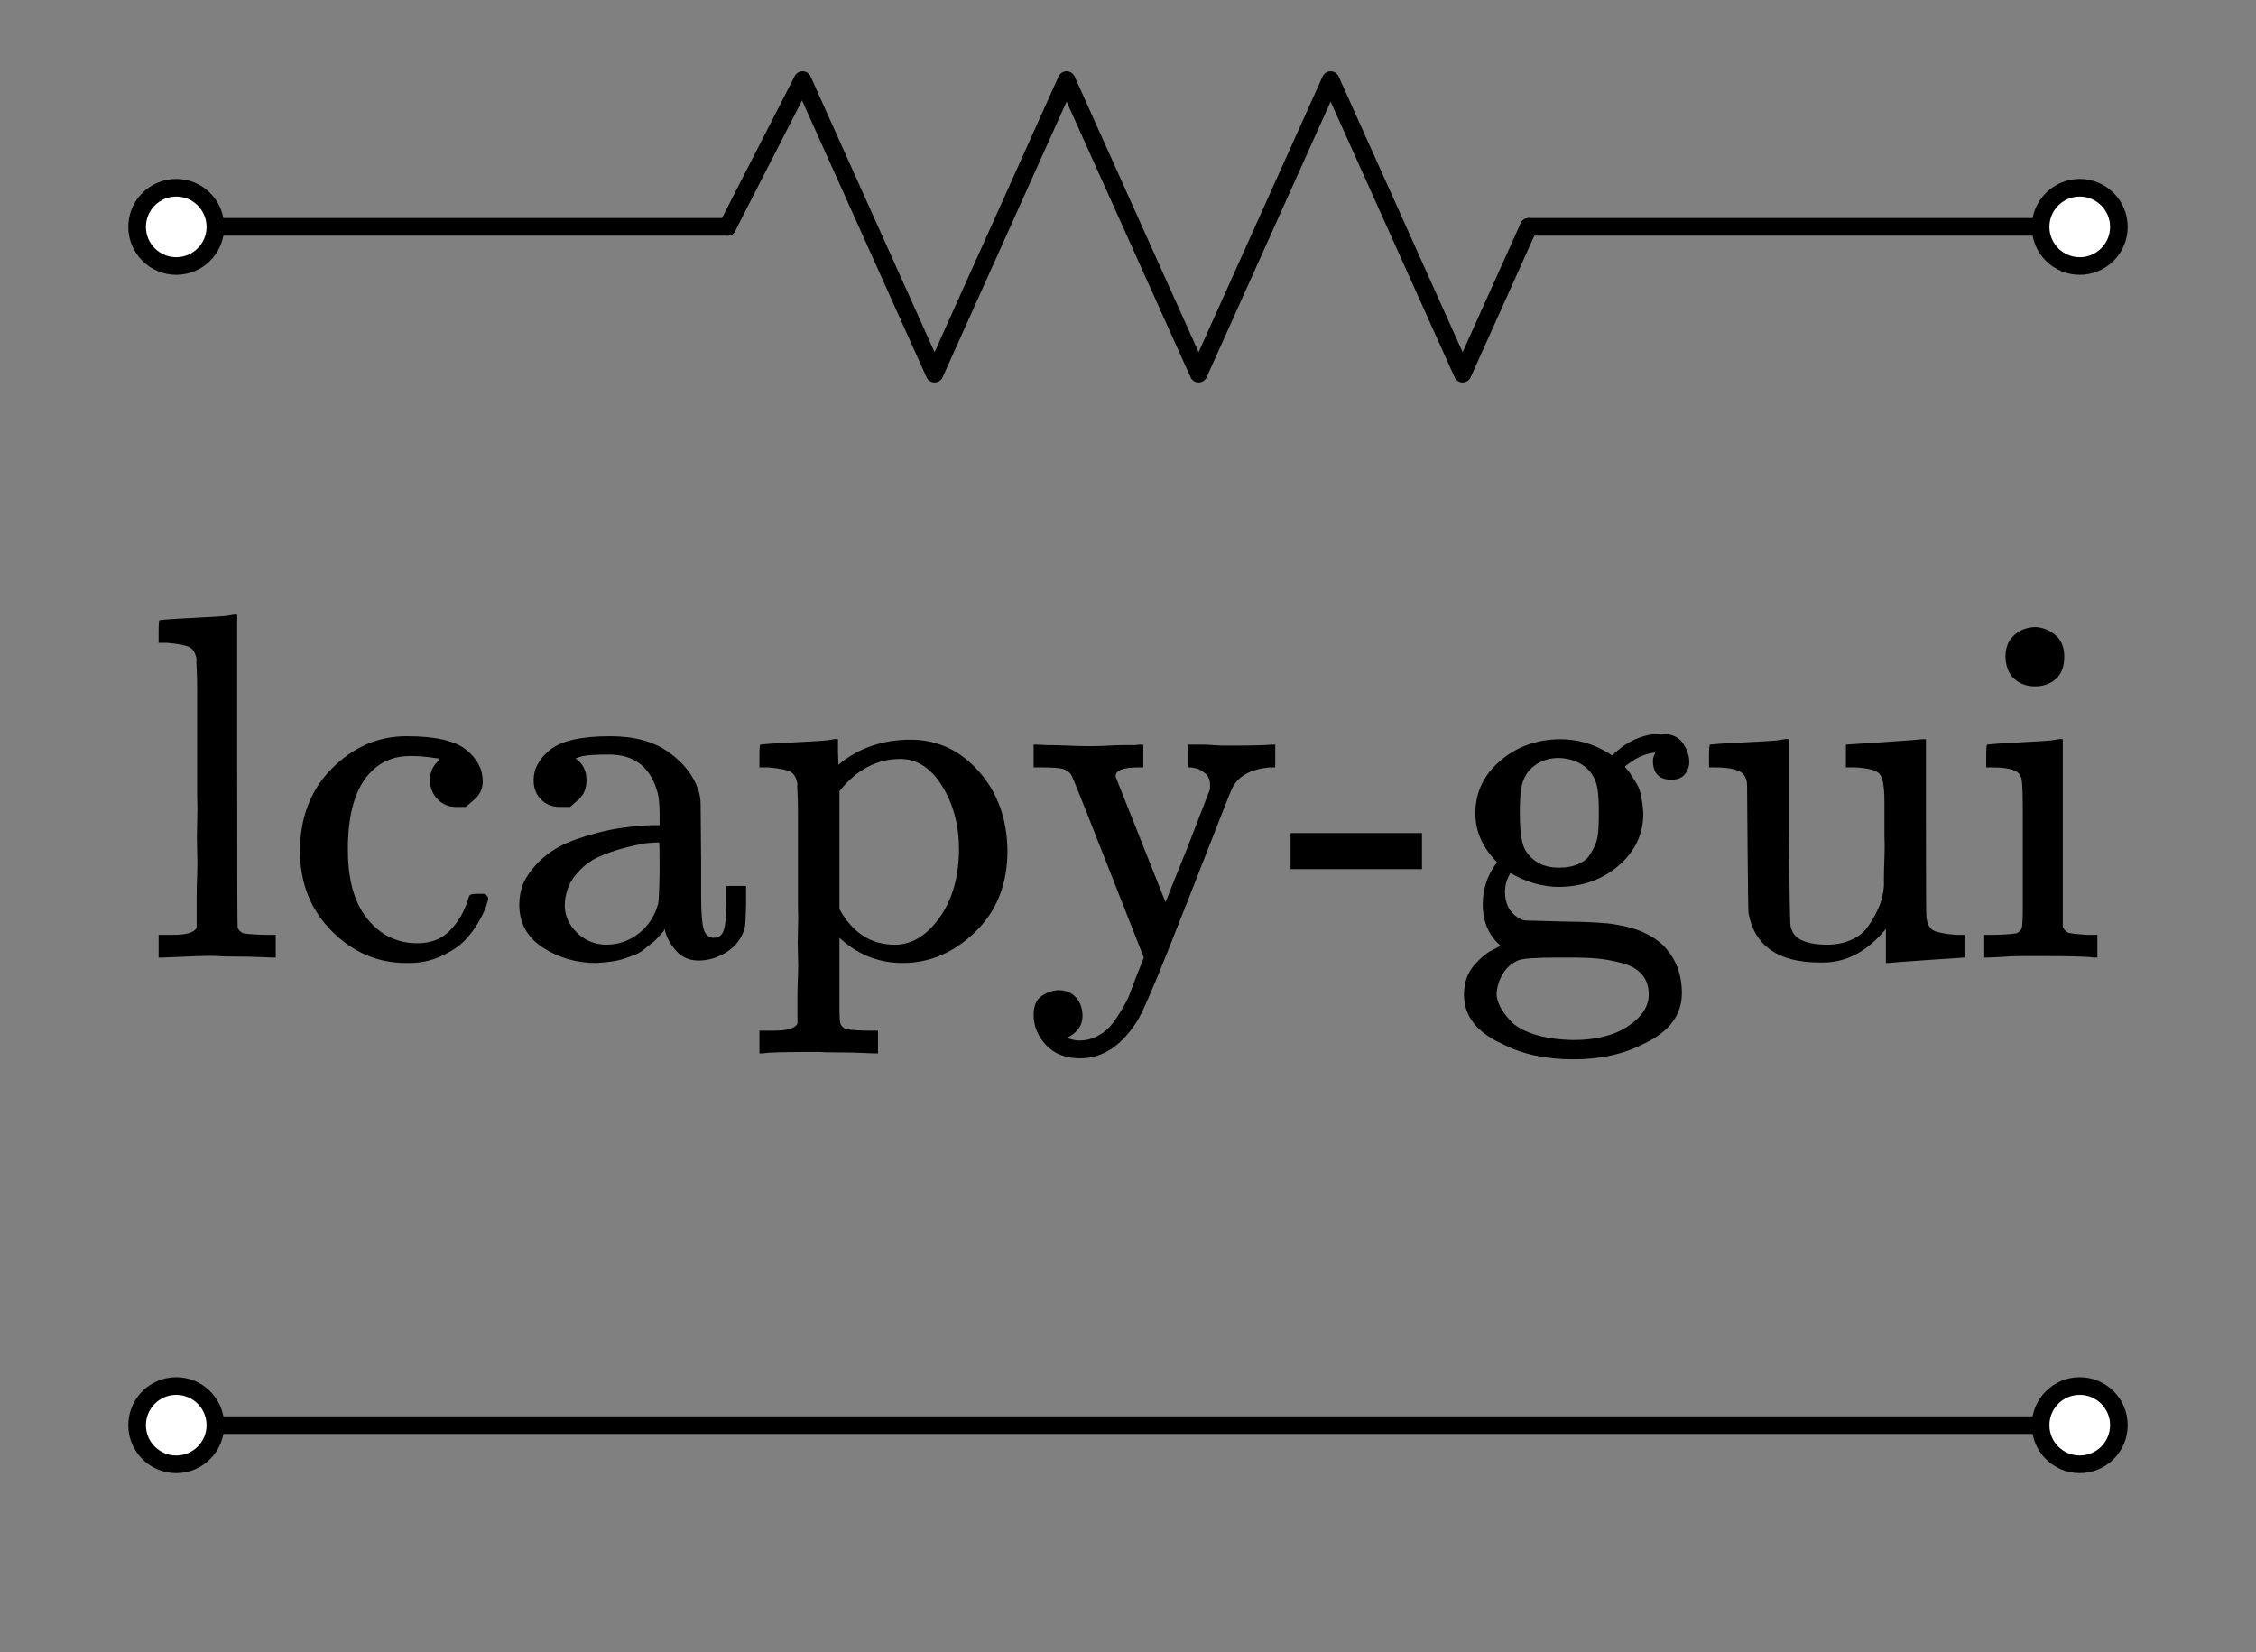 <?xml version="1.0" encoding="UTF-8" standalone="no"?>
<!-- Created with Inkscape (http://www.inkscape.org/) -->

<svg
        version="1.1"
        id="svg1"
        width="1024"
        height="750"
        viewBox="0 0 1024 750"
        sodipodi:docname="lcapy-gui_wide.svg"
        inkscape:version="1.3.2 (091e20e, 2023-11-25)"
        xmlns:inkscape="http://www.inkscape.org/namespaces/inkscape"
        xmlns:sodipodi="http://sodipodi.sourceforge.net/DTD/sodipodi-0.dtd"
        xmlns="http://www.w3.org/2000/svg"
>
  <rect x="0" y="0" width="1024" height="750" fill="#808080" stroke="none"/>
  <defs
     id="defs1">
    <inkscape:path-effect
       effect="fillet_chamfer"
       id="path-effect51"
       is_visible="true"
       lpeversion="1"
       nodesatellites_param="F,0,0,1,0,28,0,1 @ F,0,0,1,0,28,0,1 @ F,0,0,1,0,28,0,1 @ F,0,0,1,0,28,0,1"
       radius="28"
       unit="px"
       method="auto"
       mode="F"
       chamfer_steps="1"
       flexible="false"
       use_knot_distance="true"
       apply_no_radius="true"
       apply_with_radius="true"
       only_selected="false"
       hide_knots="false" />
    <inkscape:path-effect
       effect="fillet_chamfer"
       id="path-effect50"
       is_visible="true"
       lpeversion="1"
       nodesatellites_param="F,0,0,1,0,10,0,1 @ F,0,0,1,0,10,0,1 @ F,0,0,1,0,10,0,1 @ F,0,0,1,0,10,0,1"
       radius="10"
       unit="px"
       method="auto"
       mode="F"
       chamfer_steps="1"
       flexible="false"
       use_knot_distance="true"
       apply_no_radius="true"
       apply_with_radius="true"
       only_selected="false"
       hide_knots="false" />
    <clipPath
       clipPathUnits="userSpaceOnUse"
       id="clipPath25">
      <rect
         style="fill:#ff0000;stroke:none;stroke-width:3;stroke-linecap:square;stroke-linejoin:miter;paint-order:stroke markers fill;stop-color:#000000"
         id="rect25-8"
         width="78"
         height="45.033"
         x="763.613"
         y="452.824" />
    </clipPath>
    <clipPath
       clipPathUnits="userSpaceOnUse"
       id="clipPath27">
      <rect
         style="fill:none;stroke:#000000;stroke-width:1;stroke-linecap:butt;stroke-linejoin:bevel;paint-order:stroke markers fill;stop-color:#000000"
         id="rect28-6"
         width="46.161"
         height="39.922"
         x="86.574"
         y="420.063" />
    </clipPath>
    <clipPath
       clipPathUnits="userSpaceOnUse"
       id="clipPath24">
      <rect
         style="fill:none;stroke:#000000;stroke-width:1;stroke-linecap:butt;stroke-linejoin:bevel;paint-order:stroke markers fill;stop-color:#000000"
         id="rect38"
         width="45"
         height="77.937"
         x="251.534"
         y="222.735" />
    </clipPath>
    <clipPath
       clipPathUnits="userSpaceOnUse"
       id="clipPath15">
      <rect
         style="fill:none;stroke:#000000;stroke-linecap:butt;stroke-linejoin:bevel;paint-order:stroke markers fill;stop-color:#000000"
         id="rect15-7"
         width="45.034"
         height="38.956"
         x="262.483"
         y="121.001" />
    </clipPath>
    <linearGradient
       id="swatch29"
       inkscape:swatch="solid">
      <stop
         style="stop-color:#ff0b0b;stop-opacity:1;"
         offset="0"
         id="stop30" />
    </linearGradient>
  </defs>
  <sodipodi:namedview
     id="namedview1"
     pagecolor="#ffffff"
     bordercolor="#000000"
     borderopacity="0.25"
     inkscape:showpageshadow="2"
     inkscape:pageopacity="0.0"
     inkscape:pagecheckerboard="0"
     inkscape:deskcolor="#d1d1d1"
     inkscape:zoom="0.47662574"
     inkscape:cx="313.66329"
     inkscape:cy="434.30302"
     inkscape:window-width="1512"
     inkscape:window-height="847"
     inkscape:window-x="522"
     inkscape:window-y="1478"
     inkscape:window-maximized="0"
     inkscape:current-layer="g1">
    <inkscape:page
       x="0"
       y="0"
       inkscape:label="1"
       id="page1"
       width="1024"
       height="750"
       margin="0"
       bleed="0" />
  </sodipodi:namedview>
  <g
     id="g1"
     inkscape:groupmode="layer"
     inkscape:label="1"
     transform="translate(-20.944,-0.03)">
    <g
       id="g2"
       transform="translate(0,-137)">
      <path
         style="fill:#ffffff;fill-opacity:1;fill-rule:nonzero;stroke:#000000;stroke-width:8;stroke-linecap:round;stroke-linejoin:round;stroke-miterlimit:10;stroke-dasharray:none;stroke-opacity:1"
         d="m 118.709,784.03 c 0,-9.811 -7.954,-17.765 -17.765,-17.765 -9.811,0 -17.765,7.954 -17.765,17.765 0,9.811 7.954,17.765 17.765,17.765 9.811,0 17.765,-7.954 17.765,-17.765 z"
         id="path15-4" />
      <path
         style="fill:#ffffff;fill-opacity:1;fill-rule:nonzero;stroke:#000000;stroke-width:8;stroke-linecap:round;stroke-linejoin:round;stroke-miterlimit:10;stroke-dasharray:none;stroke-opacity:1"
         d="m 982.709,784.03 c 0,-9.811 -7.954,-17.765 -17.765,-17.765 -9.811,0 -17.765,7.954 -17.765,17.765 0,9.811 7.954,17.765 17.765,17.765 9.811,0 17.765,-7.954 17.765,-17.765 z"
         id="path16" />
      <path
         style="fill:none;stroke:#000000;stroke-width:8;stroke-linecap:round;stroke-linejoin:round;stroke-miterlimit:10;stroke-dasharray:none;stroke-opacity:1"
         d="m 714.789,240.03 232.39,10e-6"
         id="path22"
         sodipodi:nodetypes="cc" />
      <path
         style="fill:none;stroke:#000000;stroke-width:8;stroke-linecap:round;stroke-linejoin:round;stroke-miterlimit:10;stroke-dasharray:none;stroke-opacity:1"
         d="m 118.709,240.03 232.39,-2e-5"
         id="path1"
         sodipodi:nodetypes="cc" />
      <path
         style="fill:none;stroke:#000000;stroke-width:8;stroke-linecap:round;stroke-linejoin:round;stroke-miterlimit:10;stroke-dasharray:none;stroke-opacity:1;paint-order:normal"
         d="m 351.099,240.03 34.124,-66.631 59.921,133.262 59.921,-133.262 59.921,133.262 59.921,-133.262 59.922,133.262 29.96,-66.631"
         id="path2"
         sodipodi:nodetypes="cccccccc" />
      <path
         style="fill:none;stroke:#000000;stroke-width:8;stroke-linecap:round;stroke-linejoin:round;stroke-miterlimit:10;stroke-dasharray:none;stroke-opacity:1"
         d="m 118.709,784.03 828.47,8e-5"
         id="path9"
         sodipodi:nodetypes="cc" />
      <path
         style="fill:#000000;fill-opacity:1;fill-rule:nonzero;stroke:#000000;stroke-width:8;stroke-linecap:round;stroke-linejoin:round;stroke-dasharray:none;stroke-opacity:1"
         d="M 506.89,798.337"
         id="path18" />
      <path
         style="fill:#000000;fill-opacity:1;fill-rule:nonzero;stroke:#000000;stroke-width:8;stroke-linecap:round;stroke-linejoin:round;stroke-dasharray:none;stroke-opacity:1"
         d="M 389.7,772.383"
         id="path17" />
      <path
         style="fill:#ffffff;fill-opacity:1;fill-rule:nonzero;stroke:#000000;stroke-width:8;stroke-linecap:round;stroke-linejoin:round;stroke-miterlimit:10;stroke-dasharray:none;stroke-opacity:1"
         d="m 982.709,240.03 c 0,-9.811 -7.954,-17.765 -17.765,-17.765 -9.811,0 -17.765,7.954 -17.765,17.765 0,9.811 7.954,17.765 17.765,17.765 9.811,0 17.765,-7.954 17.765,-17.765 z"
         id="path15" />
      <path
         style="fill:#ffffff;fill-opacity:1;fill-rule:nonzero;stroke:#000000;stroke-width:8;stroke-linecap:round;stroke-linejoin:round;stroke-miterlimit:10;stroke-dasharray:none;stroke-opacity:1"
         d="m 118.709,240.03 c 0,-9.811 -7.954,-17.765 -17.765,-17.765 -9.811,0 -17.765,7.954 -17.765,17.765 0,9.811 7.954,17.765 17.765,17.765 9.811,0 17.765,-7.954 17.765,-17.765 z"
         id="path15-0" />
      <path
         id="use1"
         d="m 96.532,561.426 h 3.14 q 8.746,0 10.54,-3.14 v -1.794 q 0,-2.018 0,-5.158 0,-3.14 0,-7.401 0,-4.261 0.224,-9.643 0.224,-5.382 0,-11.213 -0.224,-5.831 0,-12.334 0.224,-6.504 0,-12.783 0,-8.298 0,-17.492 0,-9.195 0,-16.82 0,-7.625 0,-13.456 0,-5.831 -0.224,-9.867 -0.224,-4.037 0,-3.812 -0.673,-4.261 -3.14,-5.607 -2.467,-1.346 -10.092,-2.018 h -4.037 v -5.158 q 0,-5.158 0.449,-5.158 l 2.243,-0.224 q 2.243,-0.224 6.504,-0.449 4.261,-0.224 8.298,-0.449 3.812,-0.224 8.298,-0.449 4.485,-0.224 6.728,-0.673 2.243,-0.449 2.467,-0.224 h 0.673 v 70.642 q 0,71.091 0.224,71.539 0.897,1.794 2.691,2.467 4.709,0.673 10.989,0.673 h 3.588 v 10.316 h -1.794 l -5.158,-0.224 q -5.158,-0.224 -10.989,-0.224 -5.831,0 -8.522,-0.224 -2.691,-0.224 -8.522,0 -5.831,0.224 -11.213,0.449 l -5.158,0.224 h -1.794 v -10.316 z"
         style="fill:#000000;stroke:none;stroke-width:0" />
      <path
         id="use2"
         d="m 232.434,503.342 q 0,0 -4.709,0 -4.709,0 -8.073,-3.364 -3.364,-3.364 -3.588,-8.522 0,-5.158 3.364,-8.522 1.121,-1.121 1.121,-1.346 0,-0.224 -2.243,-0.449 -5.831,-0.897 -10.989,-0.897 -10.989,0 -17.941,7.176 -10.54,10.54 -10.54,35.209 0,18.389 6.952,28.93 9.195,13.68 24.669,13.68 9.195,0 14.801,-5.831 5.607,-5.831 8.073,-13.904 0.449,-1.794 1.121,-2.243 0.673,-0.449 3.588,-0.449 h 3.14 q 1.346,1.346 1.346,2.018 0,0.897 -0.897,3.588 -0.897,2.691 -3.588,7.401 -2.691,4.709 -6.504,8.522 -3.812,3.812 -10.765,6.952 -6.952,3.14 -15.474,2.915 -19.286,0 -33.639,-14.353 -14.353,-14.353 -14.577,-36.106 0,-23.323 14.577,-37.9 14.577,-14.577 33.863,-14.577 19.286,0 26.911,6.055 7.625,6.055 7.625,14.353 0,5.158 -3.812,8.298 z"
         style="fill:#000000;stroke:none;stroke-width:0" />
      <path
         id="use3"
         d="m 279.753,503.342 q 0,0 -4.934,0 -4.934,0 -8.298,-3.364 -3.364,-3.364 -3.364,-8.746 0,-7.849 7.625,-13.904 7.625,-6.055 27.136,-6.055 16.371,0 26.463,7.176 10.092,7.176 13.456,17.044 1.121,3.14 1.121,6.952 0,3.812 0.224,25.79 v 15.698 q 0,10.765 1.121,14.801 1.121,4.037 4.709,4.037 3.364,0 4.485,-3.588 1.121,-3.588 1.121,-11.886 v -8.073 h 8.97 v 8.746 q -0.224,8.97 -0.673,10.54 -2.018,6.728 -7.849,10.54 -5.831,3.812 -12.334,4.037 -6.504,0.224 -10.54,-4.037 -4.037,-4.261 -5.382,-9.419 v -0.897 l -0.449,0.673 q -0.449,0.673 -1.121,1.346 -0.673,0.673 -1.794,2.018 -1.121,1.346 -2.691,2.467 -1.57,1.121 -3.364,2.691 -1.794,1.57 -4.037,2.467 -2.243,0.897 -4.934,1.794 -2.691,0.897 -5.831,1.346 -3.14,0.449 -6.952,0.673 -13.456,0 -24.22,-6.952 -10.765,-6.952 -10.765,-19.511 0,-4.709 1.57,-8.97 1.57,-4.261 6.055,-9.195 4.485,-4.934 10.765,-8.298 6.279,-3.364 17.492,-6.279 11.213,-2.915 24.669,-3.364 h 3.14 v -4.934 q 0,-7.625 -1.346,-11.213 -4.934,-15.923 -21.753,-15.923 -4.037,0 -7.625,0.224 -3.588,0.224 -5.607,0.897 -2.018,0.673 -1.794,0.673 4.934,3.364 4.934,9.867 0,5.607 -3.588,8.746 z m -2.467,44.628 q 0,6.952 5.382,12.334 5.382,5.382 13.231,5.607 8.522,0 15.025,-5.158 6.504,-5.158 8.746,-13.456 0.449,-1.57 0.673,-14.801 0,-13.007 -0.224,-13.007 -1.794,0 -4.709,0.224 -2.915,0.224 -10.092,2.018 -7.176,1.794 -13.007,4.485 -5.831,2.691 -10.316,8.298 -4.485,5.607 -4.709,13.456 z"
         style="fill:#000000;stroke:none;stroke-width:0" />
      <path
         id="use4"
         d="m 369.233,604.932 h 3.14 q 8.746,0 10.54,-3.14 v -1.794 q 0,-1.57 0,-4.261 0,-2.691 0,-6.728 0,-4.037 0.224,-8.746 0.224,-4.709 0,-9.867 -0.224,-5.158 0,-10.989 0.224,-5.831 0,-11.437 0,-7.625 0,-15.923 0,-8.298 0,-14.801 0,-6.504 0,-11.886 0,-5.382 -0.224,-8.746 -0.224,-3.364 0,-3.588 -0.673,-4.261 -3.14,-5.607 -2.467,-1.346 -10.092,-2.018 h -4.037 v -5.158 q 0,-5.158 0.449,-5.158 l 2.243,-0.224 q 2.243,-0.224 6.504,-0.449 4.261,-0.224 8.298,-0.449 3.812,-0.224 8.298,-0.449 4.485,-0.224 6.728,-0.673 2.243,-0.449 2.467,-0.224 h 0.673 v 5.831 l 0.224,5.831 1.794,-1.57 q 13.231,-9.867 30.948,-9.867 18.165,0 30.948,14.353 12.783,14.353 13.007,36.106 0,22.65 -14.577,36.779 -14.577,14.128 -32.966,14.128 -15.25,0 -26.911,-9.867 l -1.794,-1.57 v 19.062 12.559 q 0,6.055 0.449,7.401 0.449,1.346 2.467,2.467 4.709,0.673 10.989,0.673 h 3.588 v 10.316 h -1.794 l -5.382,-0.224 q -5.158,-0.224 -11.213,-0.224 -6.055,0 -8.522,-0.224 -23.099,0 -25.117,0.673 h -1.794 v -10.316 z m 87.013,-82.08 q 0,-16.595 -7.625,-28.93 -7.625,-12.334 -19.062,-12.334 -15.923,0 -27.584,14.577 v 53.598 q 8.97,16.147 25.117,16.147 11.437,0 20.183,-12.11 8.746,-12.11 8.97,-30.948 z"
         style="fill:#000000;stroke:none;stroke-width:0" />
      <path
         id="use5"
         d="m 501.323,586.543 q 4.934,0 7.849,3.14 2.915,3.14 3.14,8.073 0,4.037 -2.018,6.504 -2.018,2.467 -4.037,3.364 -1.57,0.673 1.346,1.346 1.57,0.449 3.14,0.449 4.485,0 8.298,-2.018 3.812,-2.018 6.055,-4.709 2.243,-2.691 4.934,-7.176 2.691,-4.485 3.588,-6.952 0.897,-2.467 2.691,-7.176 l 3.812,-9.643 -16.147,-41.04 q -4.485,-11.213 -10.092,-25.566 -5.382,-13.68 -6.504,-15.923 -1.121,-2.243 -3.588,-2.915 -0.224,-0.224 -0.449,-0.224 -2.691,-0.673 -9.867,-0.673 h -3.364 v -10.316 h 1.57 l 4.485,0.224 q 4.261,0 9.419,0.224 5.158,0.224 7.625,0.224 1.57,0 4.485,0 2.915,0 6.504,-0.224 3.588,-0.224 6.504,-0.224 2.915,0 5.382,0 l 2.018,-0.224 h 1.794 v 10.316 h -2.018 q -10.989,0 -10.54,4.261 l 22.65,56.962 q 0,-0.224 10.316,-25.79 l 9.867,-25.566 v -2.018 q 0,-3.364 -2.243,-5.158 -2.243,-1.794 -4.037,-2.243 -1.794,-0.449 -3.14,-0.449 h -0.673 v -10.316 h 1.346 1.57 q 1.57,0 3.812,0 2.243,0 4.709,0.224 2.467,0.224 5.158,0.224 2.691,0 3.812,0 12.334,0 18.165,-0.449 h 1.121 v 10.316 h -2.467 q -12.559,1.121 -16.82,8.97 -0.449,0.449 -9.867,24.669 -9.419,24.22 -19.959,50.683 -10.54,26.463 -13.904,31.397 -10.54,16.371 -25.566,16.371 -9.867,0 -15.474,-6.055 -5.607,-6.055 -5.607,-13.68 0,-6.055 3.588,-8.522 3.588,-2.467 7.625,-2.691 z"
         style="fill:#000000;stroke:none;stroke-width:0" />
      <path
         id="use6"
         d="m 606.726,531.599 v -16.371 h 59.653 v 16.371 z"
         style="fill:#000000;stroke:none;stroke-width:0" />
      <path
         id="use7"
         d="m 752.72,480.019 q 9.867,-9.867 22.426,-9.867 6.728,0 9.643,4.261 2.915,4.261 2.915,8.522 0,3.14 -2.018,5.607 -2.018,2.467 -6.055,2.467 -7.401,0 -8.298,-6.728 -0.449,-3.14 0.673,-4.709 0,-0.224 0.224,-0.673 v -0.224 q -6.279,0.673 -11.886,4.934 -1.794,1.121 -1.794,1.57 0,0.224 0.897,1.121 0.897,0.897 2.018,2.691 1.121,1.794 2.467,4.037 1.346,2.243 2.018,5.831 0.673,3.588 0.897,7.401 0,13.904 -10.989,23.547 -10.989,9.643 -27.136,9.867 -11.213,0 -22.202,-6.279 -2.467,4.037 -2.467,8.522 0,7.849 5.831,11.662 2.018,1.346 3.812,1.346 1.794,0 16.147,0.449 18.838,0.224 24.22,1.346 13.68,2.018 21.529,9.195 8.746,8.746 8.746,21.978 0,15.025 -17.492,23.099 -13.456,6.952 -31.845,6.952 -18.614,0 -32.069,-6.952 -17.492,-7.849 -17.492,-22.426 0,-8.073 4.709,-13.456 4.709,-5.382 9.419,-7.401 l 2.467,-1.346 q -8.073,-6.952 -8.073,-18.838 0,-10.54 6.504,-19.062 -9.867,-9.867 -9.867,-22.202 0,-14.128 11.213,-23.772 11.213,-9.643 27.136,-9.867 11.437,0 21.305,5.831 z m -6.728,14.801 q -1.121,-6.279 -5.831,-9.867 -4.709,-3.588 -11.662,-3.812 -6.504,0 -11.213,3.588 -4.709,3.588 -5.831,10.092 -0.673,3.812 -0.673,11.437 0,9.867 1.57,14.577 1.57,4.709 6.728,7.849 3.812,2.243 9.643,2.243 4.934,0 8.522,-1.57 3.588,-1.57 5.158,-4.037 1.57,-2.467 2.467,-4.485 0.897,-2.018 1.121,-3.364 0.673,-3.588 0.673,-11.213 0,-7.625 -0.673,-11.437 z m 23.323,93.741 q 0,-5.607 -3.14,-9.195 -3.14,-3.588 -9.195,-5.158 -6.055,-1.57 -10.989,-2.018 -4.934,-0.449 -12.11,-0.449 h -6.055 q -15.025,0 -17.941,1.346 -4.485,2.018 -6.952,6.279 -2.467,4.261 -2.691,8.97 0,2.243 1.346,5.158 1.346,2.915 4.709,6.728 3.364,3.812 10.765,6.279 7.401,2.467 17.941,2.691 15.474,0 24.893,-6.279 9.419,-6.279 9.419,-14.353 z"
         style="fill:#000000;stroke:none;stroke-width:0" />
      <path
         id="use8"
         d="m 876.96,558.735 q -12.559,15.25 -28.481,15.25 h -1.57 q -28.033,0 -32.294,-22.202 -0.224,-1.57 -0.449,-30.724 -0.224,-24.444 -0.224,-27.36 0,-2.915 -1.346,-4.709 -2.243,-3.588 -13.456,-3.588 h -2.467 v -5.158 q 0,-5.158 0.449,-5.158 l 2.467,-0.224 q 2.243,-0.224 6.504,-0.449 4.261,-0.224 8.522,-0.449 3.812,-0.224 8.298,-0.449 4.485,-0.224 6.728,-0.673 2.243,-0.449 2.691,-0.224 h 0.673 v 40.591 q 0.224,41.264 0.673,44.179 0.673,3.364 3.14,5.382 4.485,3.14 13.456,3.14 5.831,0 10.54,-2.018 4.709,-2.018 7.176,-5.158 2.467,-3.14 4.485,-7.176 2.018,-4.037 2.691,-6.728 0.673,-2.691 0.897,-5.382 0,-0.224 0,-3.812 0,-3.588 0.224,-8.97 0.224,-5.382 0,-10.54 v -15.025 q 0,-10.316 -2.243,-12.783 -2.243,-2.467 -11.213,-2.915 h -4.037 v -10.316 q 0.449,0 17.044,-1.121 16.595,-1.121 17.717,-1.346 h 1.57 v 39.918 q 0,40.367 0.224,41.04 0.673,4.485 3.14,5.831 2.467,1.346 10.092,2.018 h 4.037 v 10.316 q -0.449,0 -16.82,1.121 -16.371,1.121 -17.268,1.346 h -1.57 z"
         style="fill:#000000;stroke:none;stroke-width:0" />
      <path
         id="use9"
         d="m 931.231,435.167 q 0,-6.279 4.037,-9.867 4.037,-3.588 9.867,-3.588 5.158,0.449 8.97,3.812 3.812,3.364 3.812,9.643 0,6.728 -3.812,10.092 -3.812,3.364 -9.419,3.364 -5.607,0 -9.419,-3.364 -3.812,-3.364 -4.037,-10.092 z m 39.918,136.575 q -3.364,-0.673 -23.323,-0.673 -2.467,0 -8.298,0 -5.831,0 -11.213,0.449 l -4.934,0.224 H 921.588 v -10.316 h 3.588 q 6.279,0 10.989,-0.673 2.018,-0.897 2.467,-2.467 0.449,-1.57 0.449,-9.419 v -23.099 -19.735 q 0,-11.662 -0.449,-14.801 -0.449,-3.14 -3.14,-4.261 -3.14,-1.57 -10.54,-1.57 h -2.467 v -5.158 q 0,-5.158 0.449,-5.158 l 2.243,-0.224 q 2.243,-0.224 6.279,-0.449 4.037,-0.224 8.073,-0.449 3.812,-0.224 8.073,-0.449 4.261,-0.224 6.504,-0.673 2.243,-0.449 2.467,-0.224 h 0.673 v 85.219 q 1.121,2.243 2.691,2.691 1.57,0.449 7.849,0.897 h 5.158 v 10.316 z"
         style="fill:#000000;stroke:none;stroke-width:0" />
    </g>
  </g>
</svg>
